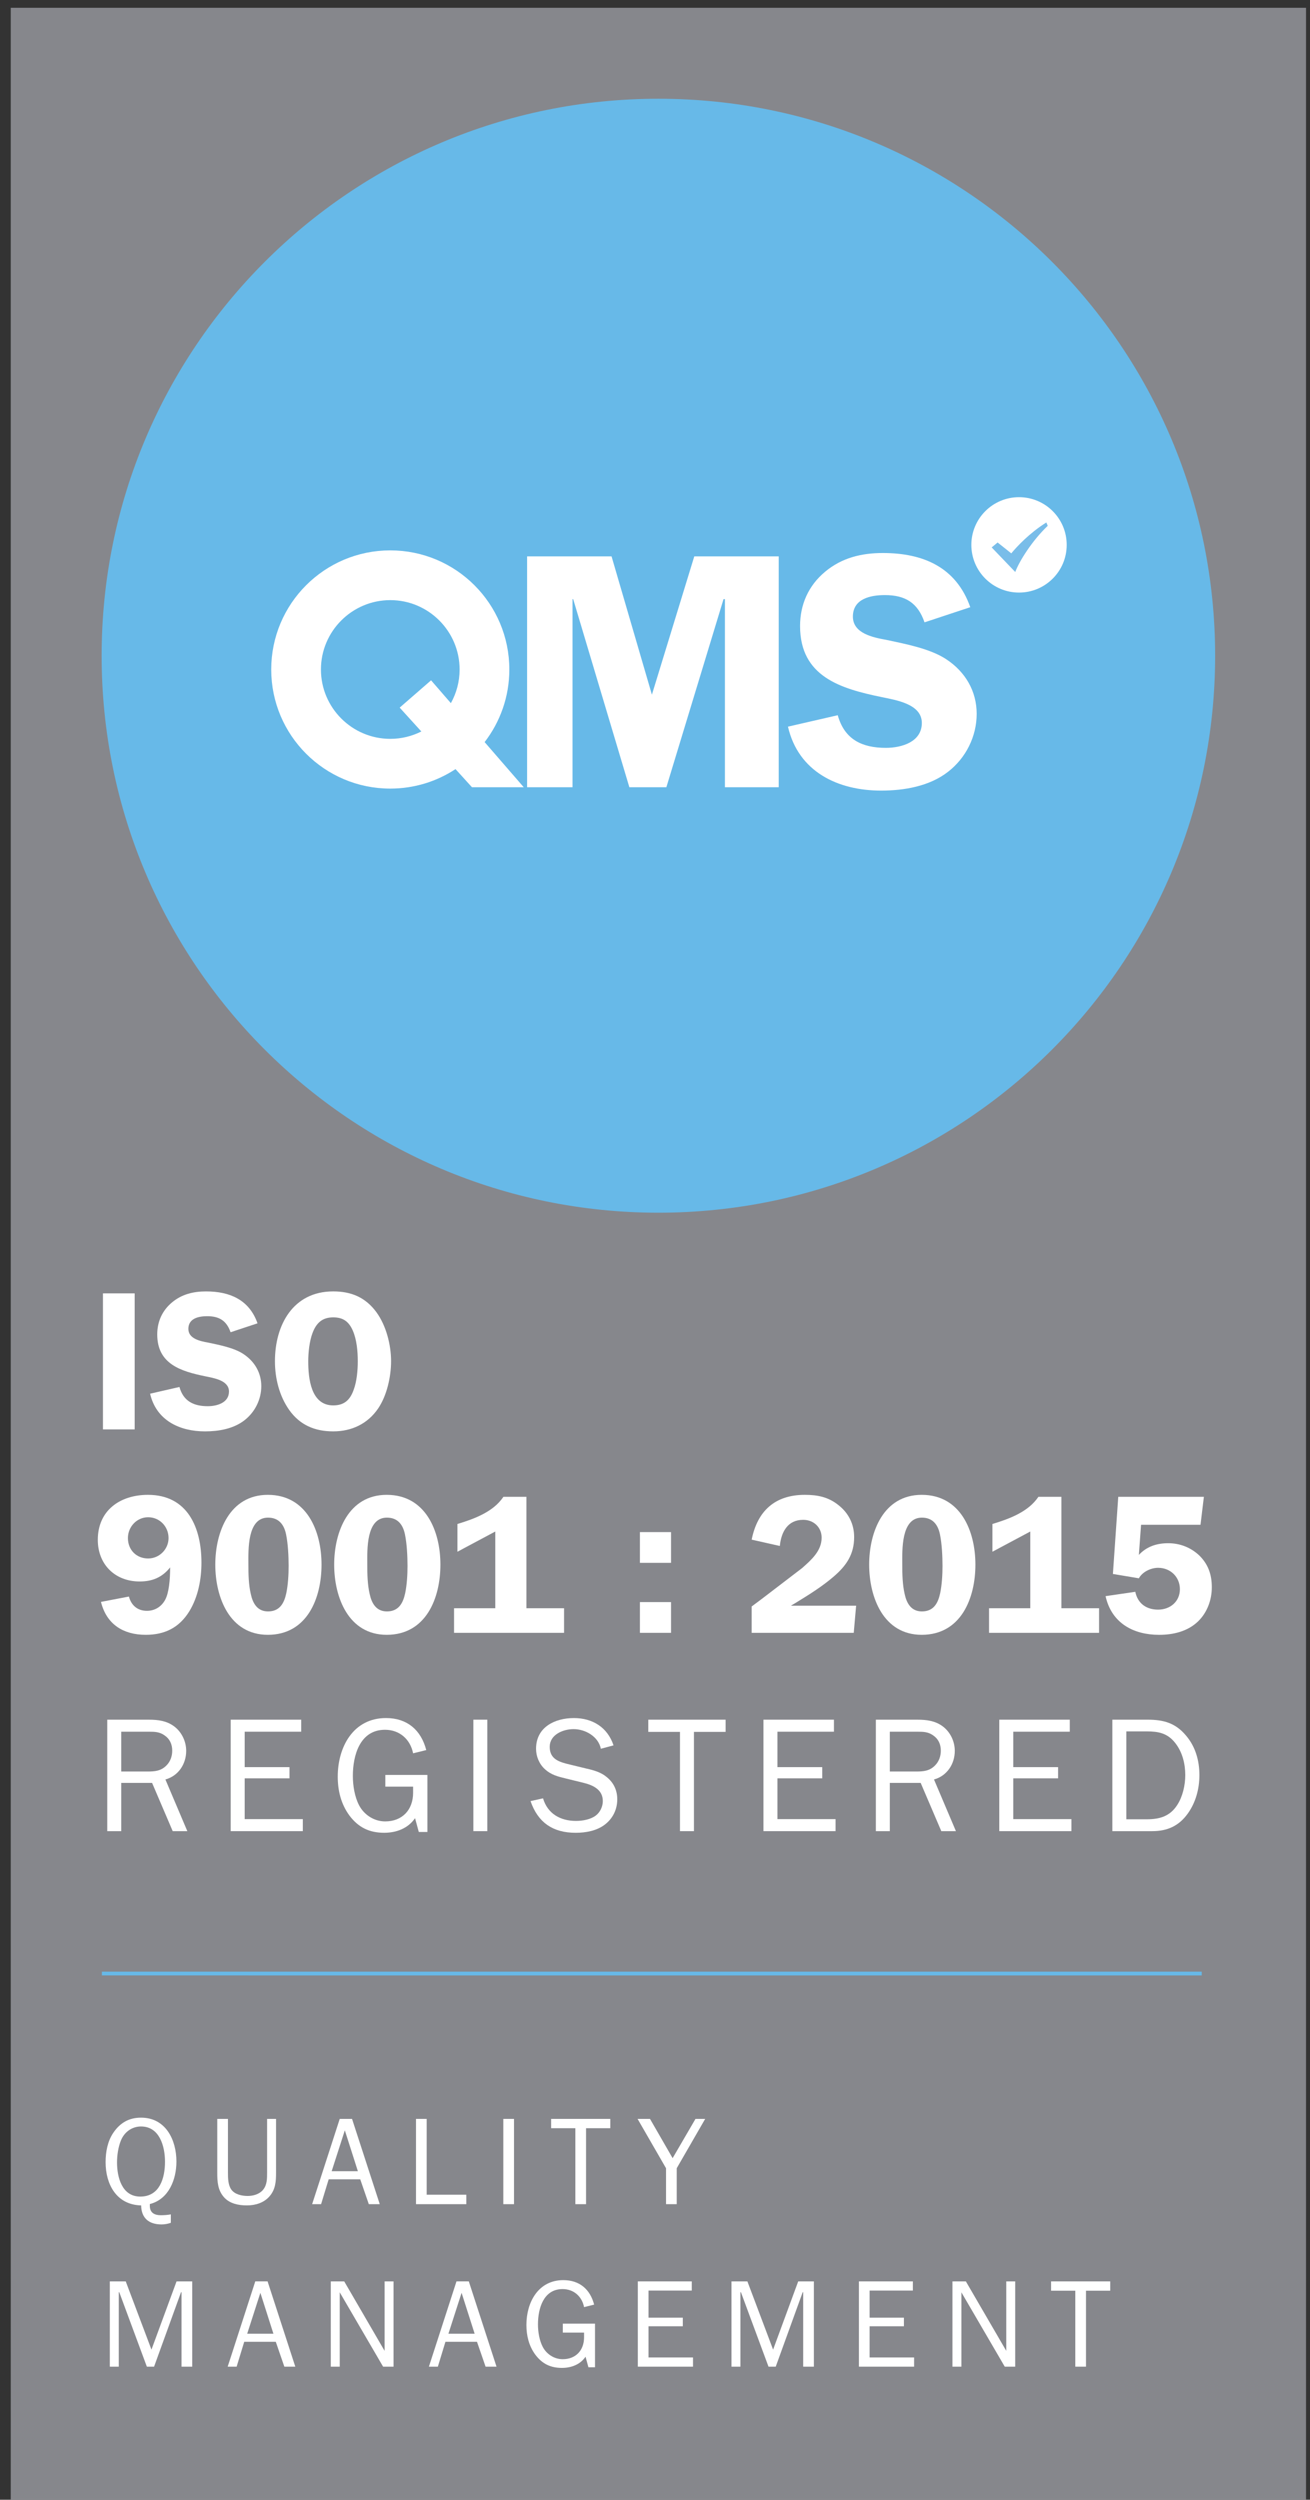 <?xml version="1.0" encoding="UTF-8"?>
<svg width="108px" height="206px" viewBox="0 0 108 206" version="1.1" xmlns="http://www.w3.org/2000/svg" xmlns:xlink="http://www.w3.org/1999/xlink">
    <rect x="0" y="0" width="108" height="206" fill="#333333" stroke="none"/>
    <title>Group</title>
    <defs>
        <polygon id="path-1" points="0 205.359 106.787 205.359 106.787 0 0 0"></polygon>
    </defs>
    <g id="Page-2" stroke="none" stroke-width="1" fill="none" fill-rule="evenodd">
        <g id="Brand-Guidelines-Document" transform="translate(-655, -245)">
            <g id="Group" transform="translate(655.887, 245.643)">
                <polygon id="Fill-108" fill="#86878C" points="0 205.359 106.787 205.359 106.787 0 0 0"></polygon>
                <g id="Group-160">
                    <path d="M10.677,180.374 C12.286,180.374 12.716,178.838 12.716,177.505 C12.716,176.204 12.255,174.596 10.738,174.596 C10.032,174.596 9.386,175.016 9.089,175.733 C8.864,176.266 8.761,176.973 8.761,177.557 C8.761,178.776 9.161,180.374 10.677,180.374 M8.474,175.088 C9.027,174.288 9.755,173.869 10.738,173.869 C12.777,173.869 13.658,175.702 13.658,177.485 C13.658,178.961 13.033,180.59 11.466,180.989 L11.466,181.143 C11.466,181.716 11.865,181.911 12.367,181.911 C12.644,181.911 12.921,181.891 13.197,181.84 L13.197,182.536 C12.951,182.618 12.695,182.669 12.439,182.669 C11.394,182.669 10.769,182.157 10.749,181.102 C8.72,181.051 7.819,179.371 7.819,177.536 C7.819,176.696 7.982,175.795 8.474,175.088" id="Fill-109" fill="#FFFFFF"></path>
                    <path d="M21.871,178.417 C21.871,179.114 21.83,179.759 21.359,180.323 C20.887,180.886 20.18,181.101 19.463,181.101 C18.777,181.101 18.049,180.958 17.578,180.425 C17.066,179.851 17.025,179.145 17.025,178.417 L17.025,173.971 L17.906,173.971 L17.906,178.417 C17.906,178.837 17.916,179.411 18.172,179.78 C18.459,180.2 19.053,180.323 19.535,180.323 C19.986,180.323 20.498,180.18 20.795,179.821 C21.133,179.421 21.133,178.899 21.133,178.417 L21.133,173.971 L21.871,173.971 L21.871,178.417 Z" id="Fill-111" fill="#FFFFFF"></path>
                    <path d="M27.542,174.913 L26.456,178.284 L28.618,178.284 L27.542,174.913 Z M30.421,180.999 L29.519,180.999 L28.812,178.95 L26.21,178.95 L25.585,180.999 L24.847,180.999 L27.122,173.971 L28.136,173.971 L30.421,180.999 Z" id="Fill-113" fill="#FFFFFF"></path>
                    <polygon id="Fill-115" fill="#FFFFFF" points="37.558 180.999 33.409 180.999 33.409 173.971 34.29 173.971 34.29 180.22 37.558 180.22"></polygon>
                    <mask id="mask-2" fill="white">
                        <use xlink:href="#path-1"></use>
                    </mask>
                    <g id="Clip-118"></g>
                    <polygon id="Fill-117" fill="#FFFFFF" mask="url(#mask-2)" points="40.608 180.999 41.489 180.999 41.489 173.971 40.608 173.971"></polygon>
                    <polygon id="Fill-119" fill="#FFFFFF" mask="url(#mask-2)" points="47.429 180.999 46.548 180.999 46.548 174.739 44.55 174.739 44.55 173.971 49.427 173.971 49.427 174.739 47.429 174.739"></polygon>
                    <polygon id="Fill-120" fill="#FFFFFF" mask="url(#mask-2)" points="54.904 178.038 54.904 180.999 54.023 180.999 54.023 178.038 51.677 173.971 52.701 173.971 54.566 177.208 56.451 173.971 57.25 173.971"></polygon>
                    <polygon id="Fill-121" fill="#FFFFFF" mask="url(#mask-2)" points="14.96 194.39 14.079 194.39 14.079 188.253 14.038 188.253 11.815 194.39 11.22 194.39 8.946 188.253 8.905 188.253 8.905 194.39 8.167 194.39 8.167 187.362 9.479 187.362 11.6 192.986 13.669 187.362 14.96 187.362"></polygon>
                    <path d="M20.579,188.304 L19.493,191.675 L21.655,191.675 L20.579,188.304 Z M23.458,194.39 L22.556,194.39 L21.849,192.34 L19.247,192.34 L18.622,194.39 L17.884,194.39 L20.159,187.361 L21.173,187.361 L23.458,194.39 Z" id="Fill-122" fill="#FFFFFF" mask="url(#mask-2)"></path>
                    <polygon id="Fill-123" fill="#FFFFFF" mask="url(#mask-2)" points="31.558 194.39 30.697 194.39 27.122 188.263 27.122 194.39 26.384 194.39 26.384 187.362 27.491 187.362 30.82 193.088 30.82 187.362 31.558 187.362"></polygon>
                    <path d="M37.168,188.304 L36.082,191.675 L38.244,191.675 L37.168,188.304 Z M40.047,194.39 L39.145,194.39 L38.438,192.34 L35.836,192.34 L35.211,194.39 L34.473,194.39 L36.748,187.361 L37.762,187.361 L40.047,194.39 Z" id="Fill-124" fill="#FFFFFF" mask="url(#mask-2)"></path>
                    <path d="M48.167,194.441 L47.624,194.441 L47.388,193.57 C46.948,194.215 46.21,194.492 45.442,194.492 C44.499,194.492 43.813,194.154 43.249,193.406 C42.716,192.678 42.512,191.838 42.512,190.947 C42.512,189.103 43.475,187.259 45.554,187.259 C46.897,187.259 47.767,188.017 48.095,189.277 L47.265,189.482 C47.091,188.601 46.415,187.996 45.493,187.996 C43.905,187.996 43.464,189.616 43.464,190.906 C43.464,191.511 43.577,192.228 43.864,192.771 C44.181,193.365 44.806,193.775 45.503,193.775 C46.589,193.775 47.265,193.037 47.265,191.972 L47.265,191.583 L45.513,191.583 L45.513,190.845 L48.167,190.845 L48.167,194.441 Z" id="Fill-125" fill="#FFFFFF" mask="url(#mask-2)"></path>
                    <polygon id="Fill-126" fill="#FFFFFF" mask="url(#mask-2)" points="56.246 194.39 51.697 194.39 51.697 187.362 56.144 187.362 56.144 188.119 52.578 188.119 52.578 190.353 55.406 190.353 55.406 191.06 52.578 191.06 52.578 193.632 56.246 193.632"></polygon>
                    <polygon id="Fill-127" fill="#FFFFFF" mask="url(#mask-2)" points="66.211 194.39 65.33 194.39 65.33 188.253 65.289 188.253 63.066 194.39 62.471 194.39 60.197 188.253 60.156 188.253 60.156 194.39 59.418 194.39 59.418 187.362 60.73 187.362 62.85 192.986 64.92 187.362 66.211 187.362"></polygon>
                    <polygon id="Fill-128" fill="#FFFFFF" mask="url(#mask-2)" points="74.474 194.39 69.925 194.39 69.925 187.362 74.372 187.362 74.372 188.119 70.806 188.119 70.806 190.353 73.634 190.353 73.634 191.06 70.806 191.06 70.806 193.632 74.474 193.632"></polygon>
                    <polygon id="Fill-129" fill="#FFFFFF" mask="url(#mask-2)" points="82.809 194.39 81.948 194.39 78.373 188.263 78.373 194.39 77.635 194.39 77.635 187.362 78.741 187.362 82.072 193.088 82.072 187.362 82.809 187.362"></polygon>
                    <polygon id="Fill-130" fill="#FFFFFF" mask="url(#mask-2)" points="88.645 194.39 87.764 194.39 87.764 188.13 85.766 188.13 85.766 187.362 90.643 187.362 90.643 188.13 88.645 188.13"></polygon>
                    <path d="M99.292,53.394 C99.292,78.744 78.742,99.294 53.392,99.294 C28.043,99.294 7.492,78.744 7.492,53.394 C7.492,28.044 28.043,7.494 53.392,7.494 C78.742,7.494 99.292,28.044 99.292,53.394" id="Fill-131" fill="#67B9E8" mask="url(#mask-2)"></path>
                    <path d="M11.263,145.345 C11.879,145.345 12.388,145.305 12.843,144.837 C13.164,144.515 13.312,144.073 13.312,143.631 C13.312,143.095 13.111,142.654 12.669,142.359 C12.267,142.078 11.879,142.064 11.397,142.064 L9.107,142.064 L9.107,145.345 L11.263,145.345 Z M13.352,150.259 L11.651,146.282 L9.107,146.282 L9.107,150.259 L7.956,150.259 L7.956,141.074 L11.397,141.074 C12.147,141.074 12.87,141.167 13.485,141.636 C14.102,142.105 14.463,142.868 14.463,143.645 C14.463,144.729 13.82,145.707 12.749,146.001 L14.557,150.259 L13.352,150.259 Z" id="Fill-132" fill="#FFFFFF" mask="url(#mask-2)"></path>
                    <polygon id="Fill-133" fill="#FFFFFF" mask="url(#mask-2)" points="24.078 150.259 18.133 150.259 18.133 141.073 23.944 141.073 23.944 142.064 19.285 142.064 19.285 144.983 22.98 144.983 22.98 145.907 19.285 145.907 19.285 149.268 24.078 149.268"></polygon>
                    <path d="M34.349,150.326 L33.639,150.326 L33.331,149.188 C32.756,150.032 31.792,150.393 30.787,150.393 C29.556,150.393 28.658,149.951 27.922,148.974 C27.226,148.023 26.958,146.925 26.958,145.76 C26.958,143.35 28.216,140.939 30.935,140.939 C32.689,140.939 33.827,141.931 34.255,143.578 L33.171,143.845 C32.943,142.694 32.059,141.905 30.854,141.905 C28.779,141.905 28.203,144.02 28.203,145.707 C28.203,146.497 28.35,147.433 28.725,148.144 C29.14,148.92 29.957,149.456 30.868,149.456 C32.287,149.456 33.171,148.492 33.171,147.099 L33.171,146.59 L30.881,146.59 L30.881,145.626 L34.349,145.626 L34.349,150.326 Z" id="Fill-134" fill="#FFFFFF" mask="url(#mask-2)"></path>
                    <polygon id="Fill-135" fill="#FFFFFF" mask="url(#mask-2)" points="38.139 150.259 39.29 150.259 39.29 141.073 38.139 141.073"></polygon>
                    <path d="M43.883,147.555 C44.258,148.827 45.316,149.416 46.601,149.416 C47.15,149.416 47.82,149.296 48.248,148.961 C48.596,148.693 48.811,148.224 48.811,147.782 C48.811,146.859 48.047,146.483 47.244,146.283 L45.718,145.908 C45.102,145.76 44.539,145.613 44.057,145.171 C43.575,144.743 43.307,144.114 43.307,143.47 C43.307,141.703 44.834,140.94 46.427,140.94 C47.967,140.94 49.199,141.703 49.694,143.189 L48.65,143.47 C48.449,142.467 47.378,141.851 46.4,141.851 C45.53,141.851 44.432,142.306 44.432,143.311 C44.432,144.341 45.235,144.569 46.092,144.77 L47.471,145.105 C48.074,145.239 48.677,145.413 49.146,145.813 C49.721,146.283 50.002,146.912 50.002,147.635 C50.002,148.465 49.641,149.215 48.971,149.724 C48.302,150.233 47.404,150.394 46.575,150.394 C44.7,150.394 43.468,149.563 42.852,147.782 L43.883,147.555 Z" id="Fill-136" fill="#FFFFFF" mask="url(#mask-2)"></path>
                    <polygon id="Fill-137" fill="#FFFFFF" mask="url(#mask-2)" points="56.324 150.259 55.172 150.259 55.172 142.078 52.56 142.078 52.56 141.073 58.934 141.073 58.934 142.078 56.324 142.078"></polygon>
                    <polygon id="Fill-138" fill="#FFFFFF" mask="url(#mask-2)" points="67.999 150.259 62.054 150.259 62.054 141.073 67.865 141.073 67.865 142.064 63.206 142.064 63.206 144.983 66.901 144.983 66.901 145.907 63.206 145.907 63.206 149.268 67.999 149.268"></polygon>
                    <path d="M74.628,145.345 C75.244,145.345 75.753,145.305 76.208,144.837 C76.529,144.515 76.677,144.073 76.677,143.631 C76.677,143.095 76.476,142.654 76.034,142.359 C75.632,142.078 75.244,142.064 74.762,142.064 L72.472,142.064 L72.472,145.345 L74.628,145.345 Z M76.717,150.259 L75.016,146.282 L72.472,146.282 L72.472,150.259 L71.321,150.259 L71.321,141.074 L74.762,141.074 C75.512,141.074 76.235,141.167 76.851,141.636 C77.467,142.105 77.828,142.868 77.828,143.645 C77.828,144.729 77.186,145.707 76.114,146.001 L77.922,150.259 L76.717,150.259 Z" id="Fill-139" fill="#FFFFFF" mask="url(#mask-2)"></path>
                    <polygon id="Fill-140" fill="#FFFFFF" mask="url(#mask-2)" points="87.443 150.259 81.497 150.259 81.497 141.073 87.309 141.073 87.309 142.064 82.649 142.064 82.649 144.983 86.345 144.983 86.345 145.907 82.649 145.907 82.649 149.268 87.443 149.268"></polygon>
                    <path d="M93.657,149.281 C94.714,149.281 95.558,149.04 96.16,148.116 C96.616,147.42 96.83,146.469 96.83,145.64 C96.83,144.702 96.589,143.724 95.987,142.974 C95.357,142.185 94.621,142.038 93.657,142.038 L91.97,142.038 L91.97,149.281 L93.657,149.281 Z M90.818,141.073 L93.723,141.073 C95.036,141.073 96.013,141.341 96.883,142.372 C97.674,143.296 97.995,144.448 97.995,145.64 C97.995,146.765 97.701,147.875 97.044,148.8 C96.308,149.83 95.357,150.259 94.098,150.259 L90.818,150.259 L90.818,141.073 Z" id="Fill-141" fill="#FFFFFF" mask="url(#mask-2)"></path>
                    <polygon id="Fill-142" fill="#FFFFFF" mask="url(#mask-2)" points="7.601 117.151 10.215 117.151 10.215 105.942 7.601 105.942"></polygon>
                    <path d="M18.122,109.145 C17.795,108.197 17.191,107.822 16.194,107.822 C15.491,107.822 14.642,108.001 14.642,108.868 C14.642,109.684 15.622,109.88 16.259,109.995 C17.174,110.19 18.4,110.42 19.184,110.942 C20.099,111.547 20.655,112.478 20.655,113.589 C20.655,114.684 20.132,115.73 19.266,116.4 C18.367,117.103 17.142,117.315 16.014,117.315 C13.906,117.315 11.994,116.4 11.488,114.21 L13.906,113.655 C14.233,114.831 15.083,115.24 16.243,115.24 C16.995,115.24 17.991,114.962 17.991,114.03 C17.991,113.099 16.717,112.92 16.03,112.773 C14.037,112.364 12.076,111.775 12.076,109.325 C12.076,108.279 12.485,107.364 13.285,106.694 C14.102,106.007 15.067,105.78 16.096,105.78 C18.057,105.78 19.658,106.465 20.344,108.409 L18.122,109.145 Z" id="Fill-143" fill="#FFFFFF" mask="url(#mask-2)"></path>
                    <path d="M24.884,109.194 C24.623,109.865 24.525,110.828 24.525,111.531 C24.525,112.936 24.737,115.174 26.584,115.174 C27.482,115.174 27.972,114.733 28.266,113.9 C28.528,113.213 28.61,112.281 28.61,111.546 C28.61,110.73 28.528,109.766 28.201,109.014 C27.874,108.263 27.4,107.919 26.584,107.919 C25.685,107.919 25.195,108.376 24.884,109.194 M22.956,115.55 C22.139,114.391 21.78,112.936 21.78,111.531 C21.78,108.556 23.266,105.779 26.584,105.779 C28.07,105.779 29.247,106.269 30.146,107.495 C30.946,108.59 31.355,110.174 31.355,111.531 C31.355,112.805 31.011,114.358 30.293,115.419 C29.427,116.695 28.103,117.314 26.584,117.314 C25.064,117.314 23.838,116.793 22.956,115.55" id="Fill-144" fill="#FFFFFF" mask="url(#mask-2)"></path>
                    <path d="M9.659,126.106 C9.659,127.086 10.362,127.789 11.326,127.789 C12.257,127.789 13.009,127.021 13.009,126.106 C13.009,125.158 12.273,124.39 11.326,124.39 C10.394,124.39 9.659,125.174 9.659,126.106 L9.659,126.106 Z M9.741,130.926 C9.937,131.662 10.46,132.103 11.228,132.103 C11.865,132.103 12.404,131.776 12.715,131.22 C13.042,130.648 13.14,129.537 13.14,128.524 C12.47,129.357 11.669,129.684 10.623,129.684 C8.597,129.684 7.176,128.279 7.176,126.253 C7.176,123.818 9.022,122.544 11.31,122.544 C14.594,122.544 15.721,125.272 15.721,128.132 C15.721,129.504 15.444,130.959 14.725,132.135 C13.891,133.491 12.698,134.079 11.13,134.079 C9.251,134.079 7.894,133.197 7.437,131.367 L9.741,130.926 Z" id="Fill-145" fill="#FFFFFF" mask="url(#mask-2)"></path>
                    <path d="M19.592,128.279 C19.592,129.096 19.608,129.929 19.788,130.714 C19.951,131.481 20.327,132.152 21.21,132.152 C22.157,132.152 22.533,131.498 22.713,130.664 C22.86,129.962 22.909,129.129 22.909,128.409 C22.909,127.625 22.86,126.579 22.696,125.795 C22.533,124.994 22.092,124.422 21.21,124.422 C19.477,124.422 19.592,127.102 19.592,128.279 M16.863,128.295 C16.863,125.599 18.039,122.544 21.193,122.544 C24.396,122.544 25.621,125.517 25.621,128.295 C25.621,131.073 24.429,134.079 21.193,134.079 C18.039,134.079 16.863,130.991 16.863,128.295" id="Fill-146" fill="#FFFFFF" mask="url(#mask-2)"></path>
                    <path d="M29.393,128.279 C29.393,129.096 29.409,129.929 29.589,130.714 C29.752,131.481 30.128,132.152 31.011,132.152 C31.958,132.152 32.334,131.498 32.514,130.664 C32.661,129.962 32.71,129.129 32.71,128.409 C32.71,127.625 32.661,126.579 32.497,125.795 C32.334,124.994 31.893,124.422 31.011,124.422 C29.278,124.422 29.393,127.102 29.393,128.279 M26.664,128.295 C26.664,125.599 27.84,122.544 30.994,122.544 C34.197,122.544 35.422,125.517 35.422,128.295 C35.422,131.073 34.229,134.079 30.994,134.079 C27.84,134.079 26.664,130.991 26.664,128.295" id="Fill-147" fill="#FFFFFF" mask="url(#mask-2)"></path>
                    <path d="M36.825,124.946 C38.23,124.52 39.783,123.949 40.616,122.707 L42.512,122.707 L42.512,131.89 L45.616,131.89 L45.616,133.916 L36.547,133.916 L36.547,131.89 L39.946,131.89 L39.946,125.566 L36.825,127.233 L36.825,124.946 Z" id="Fill-148" fill="#FFFFFF" mask="url(#mask-2)"></path>
                    <path d="M51.87,133.916 L54.435,133.916 L54.435,131.383 L51.87,131.383 L51.87,133.916 Z M51.87,128.148 L54.435,128.148 L54.435,125.615 L51.87,125.615 L51.87,128.148 Z" id="Fill-149" fill="#FFFFFF" mask="url(#mask-2)"></path>
                    <path d="M69.498,133.916 L61.083,133.916 L61.083,131.743 L61.916,131.122 L65.25,128.573 C66.001,127.903 66.851,127.168 66.851,126.073 C66.851,125.207 66.181,124.603 65.331,124.603 C64.04,124.603 63.518,125.615 63.403,126.759 L61.083,126.236 C61.557,123.867 63.011,122.544 65.462,122.544 C66.524,122.544 67.406,122.723 68.24,123.393 C69.074,124.047 69.531,124.962 69.531,126.024 C69.531,127.446 68.894,128.377 67.848,129.276 C66.884,130.109 65.772,130.795 64.678,131.466 L64.318,131.678 L69.694,131.678 L69.498,133.916 Z" id="Fill-150" fill="#FFFFFF" mask="url(#mask-2)"></path>
                    <path d="M73.499,128.279 C73.499,129.096 73.515,129.929 73.695,130.714 C73.858,131.481 74.234,132.152 75.117,132.152 C76.065,132.152 76.44,131.498 76.62,130.664 C76.767,129.962 76.816,129.129 76.816,128.409 C76.816,127.625 76.767,126.579 76.604,125.795 C76.44,124.994 75.999,124.422 75.117,124.422 C73.385,124.422 73.499,127.102 73.499,128.279 M70.77,128.295 C70.77,125.599 71.947,122.544 75.1,122.544 C78.303,122.544 79.528,125.517 79.528,128.295 C79.528,131.073 78.335,134.079 75.1,134.079 C71.947,134.079 70.77,130.991 70.77,128.295" id="Fill-151" fill="#FFFFFF" mask="url(#mask-2)"></path>
                    <path d="M80.931,124.946 C82.336,124.52 83.888,123.949 84.722,122.707 L86.617,122.707 L86.617,131.89 L89.723,131.89 L89.723,133.916 L80.653,133.916 L80.653,131.89 L84.052,131.89 L84.052,125.566 L80.931,127.233 L80.931,124.946 Z" id="Fill-152" fill="#FFFFFF" mask="url(#mask-2)"></path>
                    <path d="M93.004,127.495 C93.657,126.793 94.491,126.531 95.423,126.531 C96.387,126.531 97.269,126.875 97.972,127.528 C98.723,128.262 99.018,129.113 99.018,130.159 C99.018,131.204 98.642,132.233 97.89,132.969 C97.024,133.802 95.847,134.08 94.671,134.08 C92.531,134.08 90.75,133.1 90.259,130.893 L92.71,130.534 C92.907,131.498 93.626,132.005 94.59,132.005 C95.586,132.005 96.387,131.335 96.387,130.322 C96.387,129.308 95.602,128.557 94.59,128.557 C94.001,128.557 93.298,128.884 93.004,129.423 L90.864,129.064 L91.305,122.707 L98.364,122.707 L98.086,125.012 L93.185,125.012 L93.004,127.495 Z" id="Fill-153" fill="#FFFFFF" mask="url(#mask-2)"></path>
                    <line x1="7.513" y1="161.992" x2="98.187" y2="161.993" id="Stroke-154" stroke="#67B9E8" stroke-width="0.311" mask="url(#mask-2)"></line>
                    <polygon id="Fill-155" fill="#FFFFFF" mask="url(#mask-2)" points="54.05 64.231 50.999 64.231 46.368 48.729 46.313 48.729 46.313 64.231 42.569 64.231 42.569 45.207 49.531 45.207 52.858 56.605 56.352 45.207 63.313 45.207 63.313 64.231 58.877 64.231 58.877 48.729 58.764 48.729"></polygon>
                    <path d="M75.334,50.643 C74.779,49.035 73.754,48.397 72.062,48.397 C70.869,48.397 69.427,48.702 69.427,50.171 C69.427,51.558 71.091,51.891 72.173,52.085 C73.726,52.418 75.805,52.806 77.137,53.693 C78.69,54.72 79.633,56.3 79.633,58.186 C79.633,60.044 78.745,61.819 77.276,62.956 C75.75,64.148 73.67,64.509 71.757,64.509 C68.179,64.509 64.934,62.956 64.075,59.24 L68.179,58.297 C68.734,60.293 70.176,60.987 72.145,60.987 C73.421,60.987 75.112,60.515 75.112,58.935 C75.112,57.354 72.949,57.049 71.784,56.799 C68.401,56.106 65.073,55.108 65.073,50.948 C65.073,49.173 65.766,47.62 67.125,46.483 C68.512,45.318 70.149,44.93 71.895,44.93 C75.223,44.93 77.941,46.095 79.106,49.395 L75.334,50.643 Z" id="Fill-156" fill="#FFFFFF" mask="url(#mask-2)"></path>
                    <path d="M31.289,60.245 C28.137,60.245 25.572,57.681 25.572,54.529 C25.572,51.377 28.137,48.812 31.289,48.812 C34.441,48.812 37.005,51.377 37.005,54.529 C37.005,55.535 36.743,56.481 36.284,57.303 L34.652,55.421 L32.064,57.671 L33.85,59.637 C33.079,60.025 32.209,60.245 31.289,60.245 L31.289,60.245 Z M42.292,64.231 L39.067,60.512 C40.343,58.856 41.104,56.782 41.104,54.529 C41.104,49.108 36.71,44.713 31.289,44.713 C25.868,44.713 21.474,49.108 21.474,54.529 C21.474,59.949 25.868,64.344 31.289,64.344 C33.275,64.344 35.122,63.752 36.667,62.738 L38.023,64.231 L42.292,64.231 Z" id="Fill-157" fill="#FFFFFF" mask="url(#mask-2)"></path>
                    <path d="M79.194,44.26 C79.194,42.089 80.954,40.329 83.124,40.329 C85.295,40.329 87.055,42.089 87.055,44.26 C87.055,46.431 85.295,48.19 83.124,48.19 C80.954,48.19 79.194,46.431 79.194,44.26" id="Fill-158" fill="#FFFFFF" mask="url(#mask-2)"></path>
                    <path d="M82.486,44.959 L81.358,44.061 L80.869,44.469 L82.813,46.495 C83.139,45.613 84.201,43.914 85.492,42.689 L85.377,42.411 C83.973,43.293 82.944,44.404 82.486,44.959" id="Fill-159" fill="#79BDE9" mask="url(#mask-2)"></path>
                </g>
            </g>
        </g>
    </g>
</svg>
